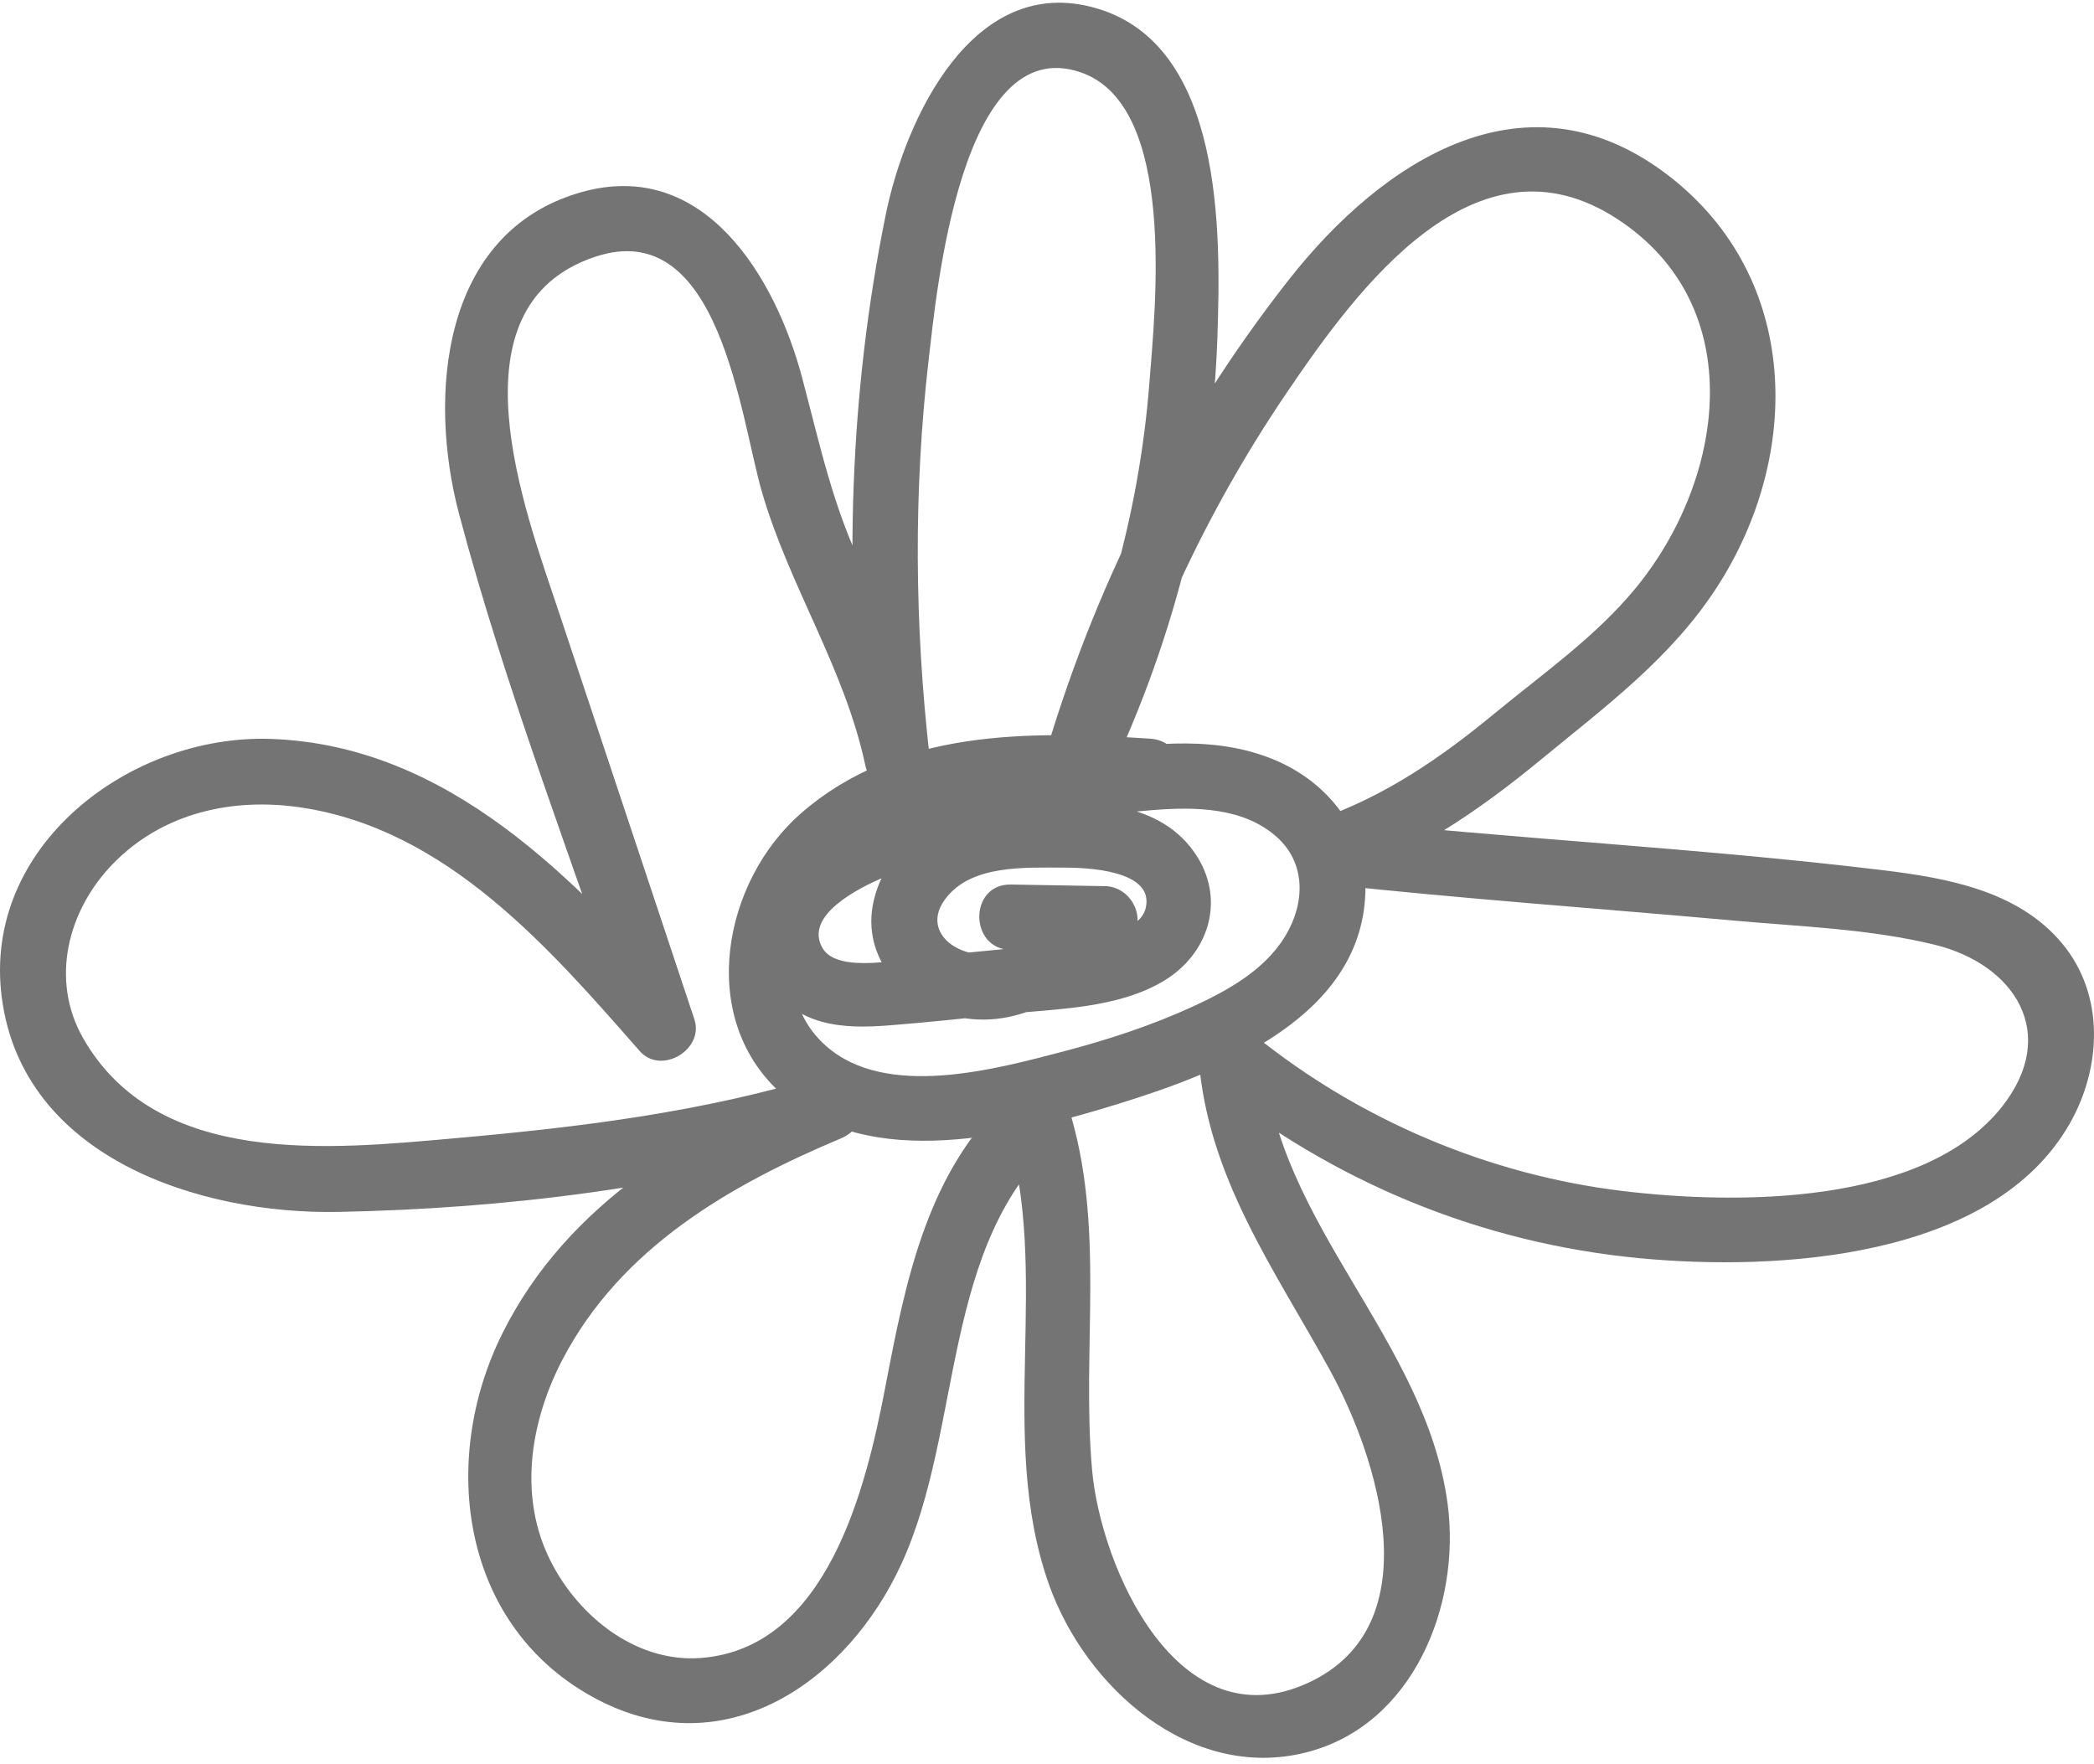 <svg width="108" height="91" viewBox="0 0 108 91" fill="none" xmlns="http://www.w3.org/2000/svg">
<g clip-path="url(#clip0_13252_20933)">
<path d="M59.32 38.096C53.087 37.699 46.31 37.586 41.313 41.946C37.298 45.45 35.95 52.414 40.214 56.326C44.798 60.532 52.501 58.537 57.755 56.907C63.033 55.271 70.436 52.386 70.425 45.739C70.42 42.849 68.537 40.452 65.966 39.291C62.899 37.908 59.467 38.315 56.241 38.793C52.755 39.309 49.325 40.204 46.031 41.459C43.392 42.464 40.31 43.642 39.257 46.528C38.282 49.2 39.633 51.945 42.392 52.698C43.52 53.006 44.721 52.973 45.874 52.883C47.837 52.73 49.796 52.518 51.753 52.311C54.466 52.024 57.646 52.035 60.056 50.57C62.294 49.209 63.192 46.52 61.764 44.21C59.92 41.227 56.01 41.255 52.925 41.414C49.627 41.583 45.913 42.832 45.064 46.449C44.368 49.416 46.672 51.928 49.468 52.467C52.952 53.139 55.827 50.842 58.184 48.583C59.261 47.551 58.421 45.728 56.991 45.703C55.373 45.676 53.755 45.648 52.137 45.62C49.965 45.582 49.965 48.956 52.137 48.994C53.755 49.022 55.373 49.05 56.991 49.077L55.798 46.198C54.437 47.502 52.686 49.3 50.637 49.224C49.039 49.164 47.591 47.87 48.786 46.323C50.129 44.584 52.883 44.751 54.842 44.747C55.949 44.745 59.55 44.843 59.093 46.823C58.786 48.152 56.281 48.415 55.223 48.553C52.74 48.878 50.239 49.102 47.746 49.337C46.577 49.448 43.219 50.24 42.43 48.909C41.416 47.198 44.374 45.773 45.499 45.284C49.879 43.379 54.753 42.141 59.516 41.775C61.657 41.611 64.109 41.641 65.819 43.14C67.386 44.514 67.308 46.61 66.28 48.293C65.221 50.029 63.345 51.074 61.548 51.901C59.422 52.879 57.167 53.62 54.905 54.213C51.367 55.14 45.715 56.709 42.599 53.941C39.26 50.973 41.392 45.828 44.515 43.71C48.857 40.765 54.332 41.152 59.32 41.469C61.488 41.608 61.48 38.233 59.32 38.096Z" fill="#757474"/>
<path d="M47.947 39.04C47.17 32.21 47.106 25.321 47.904 18.489C48.291 15.173 49.547 1.614 55.732 3.728C60.713 5.429 59.584 15.866 59.279 19.772C58.754 26.509 56.876 33.079 53.902 39.137L56.985 40.437C59.034 33.269 62.142 26.487 66.326 20.311C69.982 14.914 76.107 6.494 83.439 11.311C90.276 15.802 88.958 24.725 84.375 30.315C82.314 32.828 79.611 34.714 77.12 36.767C74.279 39.109 71.454 41.053 67.954 42.28C66.096 42.932 66.52 45.389 68.402 45.594C75.424 46.36 82.468 46.851 89.502 47.486C92.902 47.792 96.458 47.911 99.782 48.725C103.888 49.73 106.24 53.289 103.26 57.072C99.223 62.194 89.549 62.132 83.696 61.427C76.768 60.592 70.126 57.77 64.701 53.394C63.682 52.572 61.7 52.981 61.821 54.587C62.283 60.702 65.707 65.424 68.574 70.635C71.05 75.137 73.862 83.832 67.484 86.787C60.748 89.907 56.764 80.831 56.323 75.791C55.771 69.495 57.044 63.222 55.092 57.068C54.694 55.812 53.237 55.476 52.273 56.324C47.837 60.224 46.717 66.025 45.656 71.565C44.661 76.757 42.666 85.002 36.162 85.51C32.709 85.779 29.635 83.211 28.253 80.212C26.748 76.948 27.402 73.19 29.024 70.096C32.033 64.357 37.635 61.122 43.382 58.71C45.315 57.898 44.629 54.803 42.485 55.456C36.253 57.354 29.993 58.125 23.526 58.7C17.05 59.275 8.11 60.237 4.288 53.545C2.57 50.537 3.493 46.95 5.82 44.556C8.386 41.915 12.006 41.11 15.568 41.653C23.035 42.789 28.282 48.836 32.993 54.208C34.097 55.466 36.336 54.138 35.812 52.566C33.478 45.554 31.145 38.542 28.811 31.529C27.096 26.378 23.036 15.811 30.683 13.247C37.133 11.085 38.17 21.518 39.306 25.404C40.733 30.289 43.56 34.452 44.633 39.488C45.086 41.611 48.339 40.713 47.887 38.592C47.194 35.339 46.031 32.417 44.567 29.447C42.973 26.214 42.292 22.953 41.376 19.499C39.993 14.282 36.303 8.09 29.935 9.925C22.739 11.999 22.072 20.444 23.672 26.489C26.083 35.596 29.584 44.526 32.559 53.463L35.379 51.822C29.735 45.387 23.151 38.433 13.976 38.11C6.742 37.855 -0.924 43.609 0.091 51.44C1.164 59.717 10.311 62.646 17.472 62.505C26.114 62.334 35.106 61.23 43.382 58.71L42.485 55.456C35.811 58.258 29.277 62.01 25.909 68.775C22.619 75.382 23.784 83.965 30.798 87.645C37.409 91.112 43.706 86.745 46.501 80.638C49.71 73.631 48.486 64.137 54.658 58.71L51.839 57.965C54.293 65.702 51.374 74.047 54.108 81.738C55.981 87.004 61.394 91.891 67.366 90.382C72.891 88.985 75.357 82.779 74.662 77.559C73.534 69.096 65.84 63.134 65.195 54.587L62.315 55.779C68.725 60.951 76.367 64.117 84.579 64.894C91.65 65.564 102.772 64.957 106.756 57.937C108.395 55.049 108.562 51.315 106.362 48.665C104.089 45.928 100.402 45.279 97.06 44.875C87.536 43.724 77.939 43.261 68.402 42.22L68.851 45.534C72.91 44.11 76.209 41.868 79.505 39.153C82.828 36.417 86.197 33.934 88.565 30.266C92.958 23.461 92.855 14.351 86.12 9.107C78.799 3.408 71.366 8.2 66.463 14.44C60.607 21.893 56.335 30.433 53.732 39.54C53.218 41.335 55.956 42.589 56.815 40.84C60.424 33.49 62.522 25.519 62.791 17.322C62.967 11.975 63.109 2.315 56.524 0.42C50.176 -1.407 46.688 6.127 45.681 11.081C43.812 20.27 43.514 29.734 44.573 39.04C44.816 41.173 48.193 41.197 47.947 39.04Z" fill="#757474"/>
</g>
<defs>
<clipPath id="clip0_13252_20933">
<rect width="108" height="90.52" fill="white" transform="translate(0 0.14)"/>
</clipPath>
</defs>
</svg>
